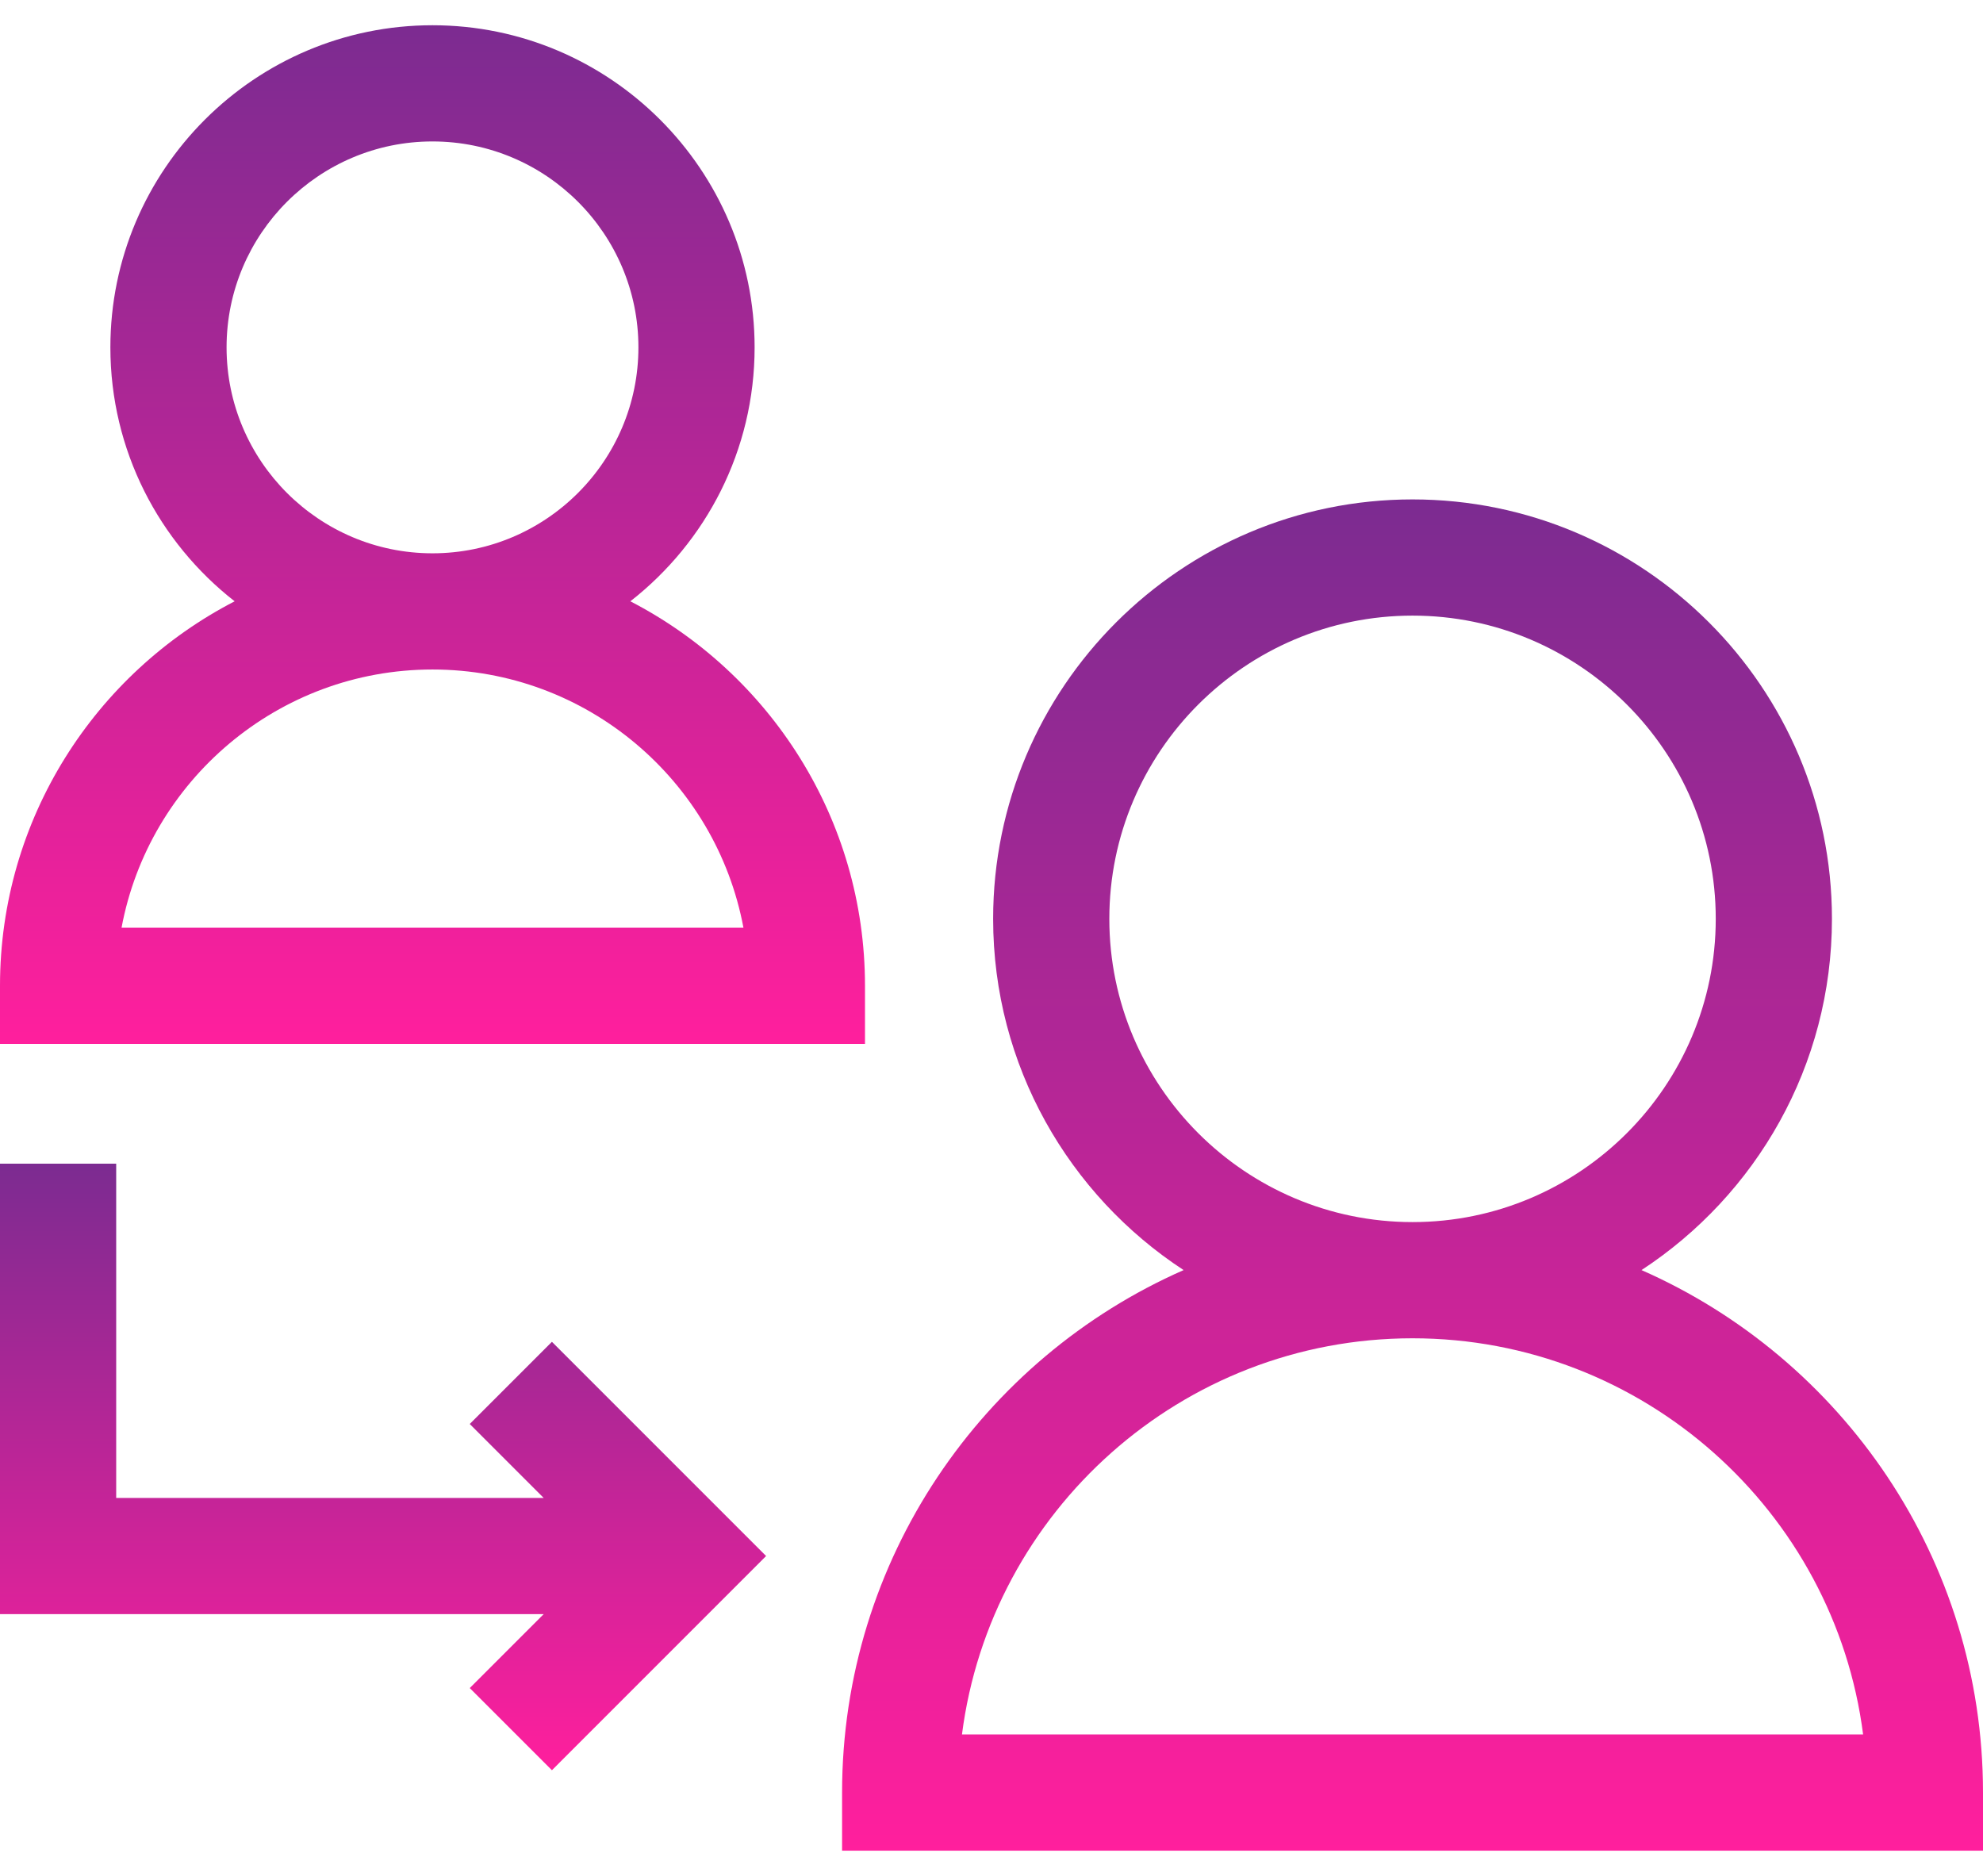 <svg width="74" height="70" viewBox="0 0 74 70" fill="none" xmlns="http://www.w3.org/2000/svg">
<path d="M32.279 36.786C32.279 30.546 28.718 25.122 23.523 22.438C26.342 20.236 28.16 16.808 28.16 12.962C28.16 6.334 22.767 0.942 16.139 0.942C9.511 0.942 4.119 6.334 4.119 12.962C4.119 16.808 5.937 20.236 8.756 22.438C3.56 25.122 0 30.546 0 36.786V38.954H32.279V36.786ZM4.536 34.618C5.556 29.142 10.371 24.983 16.139 24.983C21.907 24.983 26.722 29.142 27.743 34.618H4.536ZM8.455 12.962C8.455 8.725 11.902 5.278 16.139 5.278C20.376 5.278 23.824 8.725 23.824 12.962C23.824 17.199 20.376 20.647 16.139 20.647C11.902 20.647 8.455 17.2 8.455 12.962Z" fill="url(#paint0_linear_440_3)"/>
<path d="M61.256 47.394C65.532 44.598 68.363 39.767 68.363 34.287C68.363 25.657 61.342 18.636 52.712 18.636C44.082 18.636 37.061 25.657 37.061 34.287C37.061 39.767 39.892 44.598 44.169 47.394C36.672 50.692 31.424 58.189 31.424 66.89V69.058H74V66.89C74 58.189 68.752 50.692 61.256 47.394ZM35.898 64.722C36.966 56.395 44.099 49.939 52.712 49.939C61.325 49.939 68.458 56.395 69.526 64.722H35.898ZM64.027 34.287C64.027 40.527 58.951 45.603 52.712 45.603C46.473 45.603 41.397 40.527 41.397 34.287C41.397 28.048 46.473 22.972 52.712 22.972C58.951 22.972 64.027 28.048 64.027 34.287Z" fill="url(#paint1_linear_440_3)"/>
<path d="M17.53 53.137L20.289 55.896H4.336V43.424H0V60.232H20.289L17.53 62.991L20.596 66.057L28.589 58.064L20.596 50.071L17.53 53.137Z" fill="url(#paint2_linear_440_3)"/>
<defs>
<linearGradient id="paint0_linear_440_3" x1="16.139" y1="0.942" x2="16.139" y2="38.954" gradientUnits="userSpaceOnUse">
<stop stop-color="#7C2B91"/>
<stop offset="1" stop-color="#FF1F9D"/>
</linearGradient>
<linearGradient id="paint1_linear_440_3" x1="52.712" y1="18.636" x2="52.712" y2="69.058" gradientUnits="userSpaceOnUse">
<stop stop-color="#7C2B91"/>
<stop offset="1" stop-color="#FF1F9D"/>
</linearGradient>
<linearGradient id="paint2_linear_440_3" x1="14.295" y1="43.424" x2="14.295" y2="66.057" gradientUnits="userSpaceOnUse">
<stop stop-color="#7C2B91"/>
<stop offset="1" stop-color="#FF1F9D"/>
</linearGradient>
</defs>
</svg>
